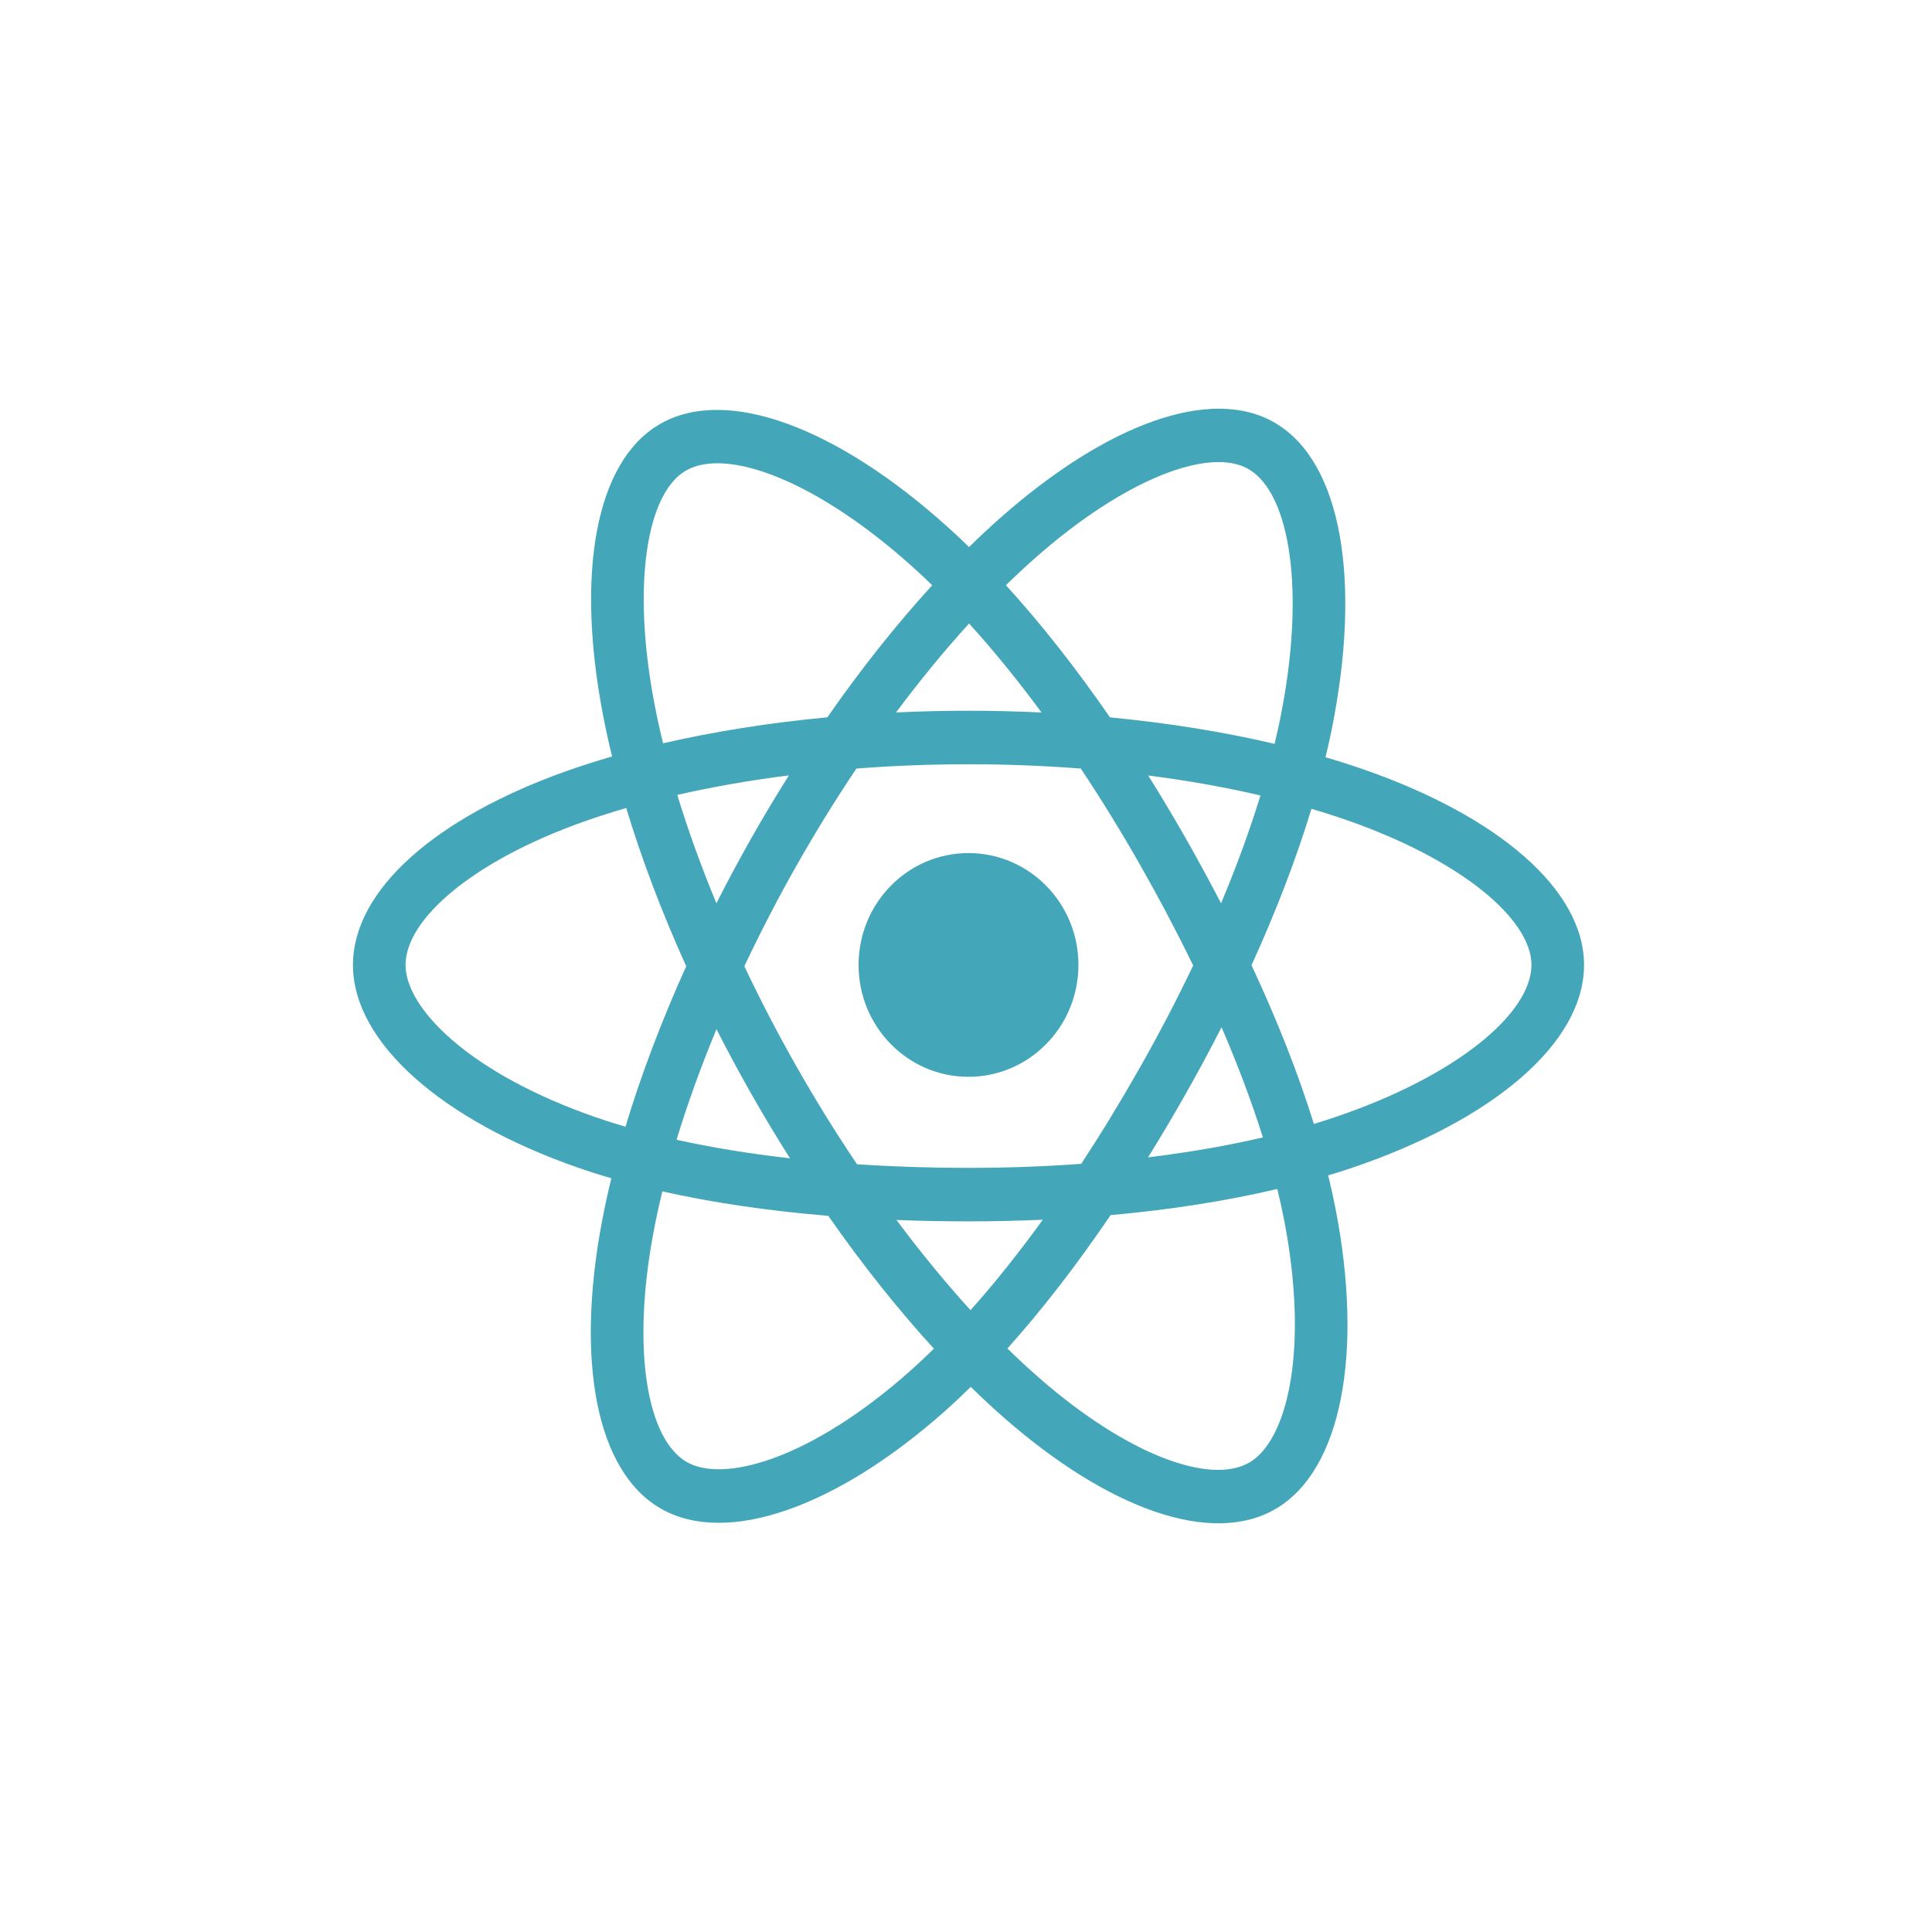 <svg width="104" height="104" viewBox="0 0 104 104" version="1.1" xmlns="http://www.w3.org/2000/svg" xmlns:xlink="http://www.w3.org/1999/xlink">
<title>react</title>
<desc>Created using Figma</desc>
<g id="Canvas" transform="translate(-6702 -4012)">
<clipPath id="clip-0" clip-rule="evenodd">
<path d="M 6702 4012L 6806 4012L 6806 4116L 6702 4116L 6702 4012Z" fill="#FFFFFF"/>
</clipPath>
<g id="react" clip-path="url(#clip-0)">
<g id="react">
<g id="Union">
<use xlink:href="#path0_fill" transform="translate(6721 4034)" fill="#44A6B9"/>
</g>
</g>
</g>
</g>
<defs>
<path id="path0_fill" fill-rule="evenodd" d="M 54.486 19.447C 53.781 19.201 53.07 18.973 52.353 18.763C 52.472 18.271 52.582 17.778 52.683 17.282C 54.297 9.305 53.242 2.879 49.636 0.764C 46.179 -1.265 40.525 0.85 34.815 5.907C 34.252 6.406 33.702 6.92 33.165 7.448C 32.806 7.097 32.44 6.753 32.067 6.416C 26.082 1.008 20.084 -1.27 16.482 0.852C 13.029 2.886 12.006 8.928 13.46 16.488C 13.604 17.236 13.768 17.981 13.949 18.721C 13.101 18.966 12.281 19.228 11.497 19.506C 4.481 21.995 0 25.897 0 29.943C 0 34.123 4.81 38.315 12.118 40.856C 12.71 41.062 13.308 41.252 13.91 41.426C 13.714 42.224 13.54 43.027 13.389 43.834C 12.003 51.262 13.085 57.161 16.53 59.183C 20.088 61.27 26.059 59.124 31.874 53.952C 32.334 53.543 32.795 53.11 33.257 52.655C 33.838 53.227 34.436 53.781 35.048 54.319C 40.68 59.251 46.243 61.242 49.684 59.215C 53.239 57.121 54.394 50.784 52.894 43.075C 52.78 42.486 52.646 41.885 52.497 41.272C 52.916 41.147 53.328 41.016 53.729 40.881C 61.326 38.319 66.269 34.178 66.269 29.943C 66.269 25.882 61.644 21.954 54.486 19.447ZM 52.838 38.147C 52.476 38.268 52.105 38.386 51.726 38.501C 50.887 35.799 49.755 32.925 48.37 29.957C 49.691 27.059 50.78 24.223 51.595 21.539C 52.273 21.738 52.931 21.949 53.565 22.171C 59.697 24.319 63.438 27.496 63.438 29.943C 63.438 32.55 59.398 35.935 52.838 38.147ZM 50.117 43.635C 50.78 47.043 50.874 50.126 50.435 52.535C 50.041 54.7 49.247 56.143 48.266 56.721C 46.177 57.952 41.711 56.352 36.895 52.135C 36.342 51.651 35.786 51.135 35.228 50.589C 37.095 48.511 38.961 46.094 40.783 43.411C 43.987 43.122 47.013 42.649 49.758 42.003C 49.893 42.558 50.013 43.102 50.117 43.635ZM 22.592 56.509C 20.552 57.242 18.927 57.263 17.945 56.687C 15.854 55.46 14.985 50.724 16.171 44.371C 16.311 43.62 16.473 42.874 16.655 42.132C 19.369 42.743 22.373 43.183 25.585 43.448C 27.419 46.073 29.338 48.487 31.273 50.6C 30.862 51.005 30.441 51.399 30.011 51.783C 27.44 54.07 24.863 55.693 22.592 56.509ZM 13.033 38.13C 9.802 37.006 7.133 35.546 5.304 33.952C 3.661 32.519 2.831 31.097 2.831 29.943C 2.831 27.488 6.428 24.355 12.429 22.227C 13.182 21.961 13.942 21.717 14.71 21.496C 15.539 24.241 16.627 27.111 17.939 30.013C 16.61 32.959 15.506 35.874 14.669 38.651C 14.12 38.491 13.575 38.318 13.033 38.13ZM 16.238 15.934C 14.992 9.457 15.819 4.571 17.901 3.345C 20.118 2.039 25.02 3.901 30.187 8.57C 30.518 8.868 30.849 9.181 31.182 9.504C 29.256 11.608 27.354 14.003 25.536 16.613C 22.419 16.907 19.436 17.379 16.693 18.012C 16.524 17.323 16.373 16.63 16.238 15.934ZM 44.823 23.117C 44.175 21.978 43.503 20.854 42.808 19.745C 44.922 20.016 46.948 20.377 48.851 20.819C 48.279 22.682 47.568 24.63 46.73 26.626C 46.117 25.444 45.481 24.274 44.823 23.117ZM 33.166 11.563C 34.472 13.002 35.779 14.61 37.066 16.354C 34.456 16.228 31.843 16.227 29.233 16.352C 30.521 14.624 31.84 13.019 33.166 11.563ZM 21.434 23.137C 20.784 24.284 20.161 25.447 19.564 26.624C 18.739 24.634 18.034 22.678 17.458 20.789C 19.349 20.358 21.365 20.006 23.466 19.739C 22.763 20.855 22.085 21.988 21.434 23.137ZM 23.526 40.352C 21.356 40.106 19.309 39.772 17.419 39.353C 18.004 37.431 18.725 35.432 19.567 33.4C 20.166 34.578 20.793 35.741 21.446 36.889C 22.112 38.06 22.806 39.215 23.526 40.352ZM 33.244 48.527C 31.903 47.053 30.564 45.424 29.257 43.671C 30.526 43.722 31.82 43.747 33.134 43.747C 34.485 43.747 35.82 43.717 37.135 43.657C 35.844 45.442 34.541 47.074 33.244 48.527ZM 46.756 33.296C 47.642 35.351 48.389 37.338 48.982 39.228C 47.06 39.675 44.986 40.034 42.8 40.301C 43.501 39.171 44.179 38.027 44.834 36.869C 45.501 35.693 46.142 34.502 46.756 33.296ZM 42.382 35.43C 41.378 37.205 40.318 38.946 39.203 40.65C 37.237 40.793 35.205 40.867 33.134 40.867C 31.072 40.867 29.066 40.801 27.134 40.674C 25.99 38.973 24.91 37.23 23.895 35.446C 22.886 33.672 21.943 31.859 21.068 30.012C 21.941 28.165 22.881 26.351 23.887 24.576C 24.893 22.8 25.965 21.064 27.101 19.371C 29.071 19.219 31.092 19.14 33.135 19.14C 35.187 19.14 37.21 19.22 39.18 19.372C 40.304 21.063 41.369 22.793 42.373 24.56C 43.383 26.332 44.335 28.137 45.23 29.971C 44.345 31.825 43.395 33.645 42.382 35.43ZM 48.222 3.259C 50.441 4.562 51.304 9.814 49.91 16.701C 49.819 17.15 49.719 17.597 49.612 18.042C 46.863 17.396 43.877 16.916 40.752 16.617C 38.931 13.979 37.044 11.579 35.15 9.503C 35.646 9.016 36.154 8.541 36.674 8.08C 41.566 3.747 46.139 2.037 48.222 3.259ZM 39.052 29.943C 39.052 26.617 36.403 23.921 33.134 23.921C 29.866 23.921 27.217 26.617 27.217 29.943C 27.217 33.269 29.866 35.965 33.134 35.965C 36.403 35.965 39.052 33.269 39.052 29.943Z"/>
</defs>
</svg>
